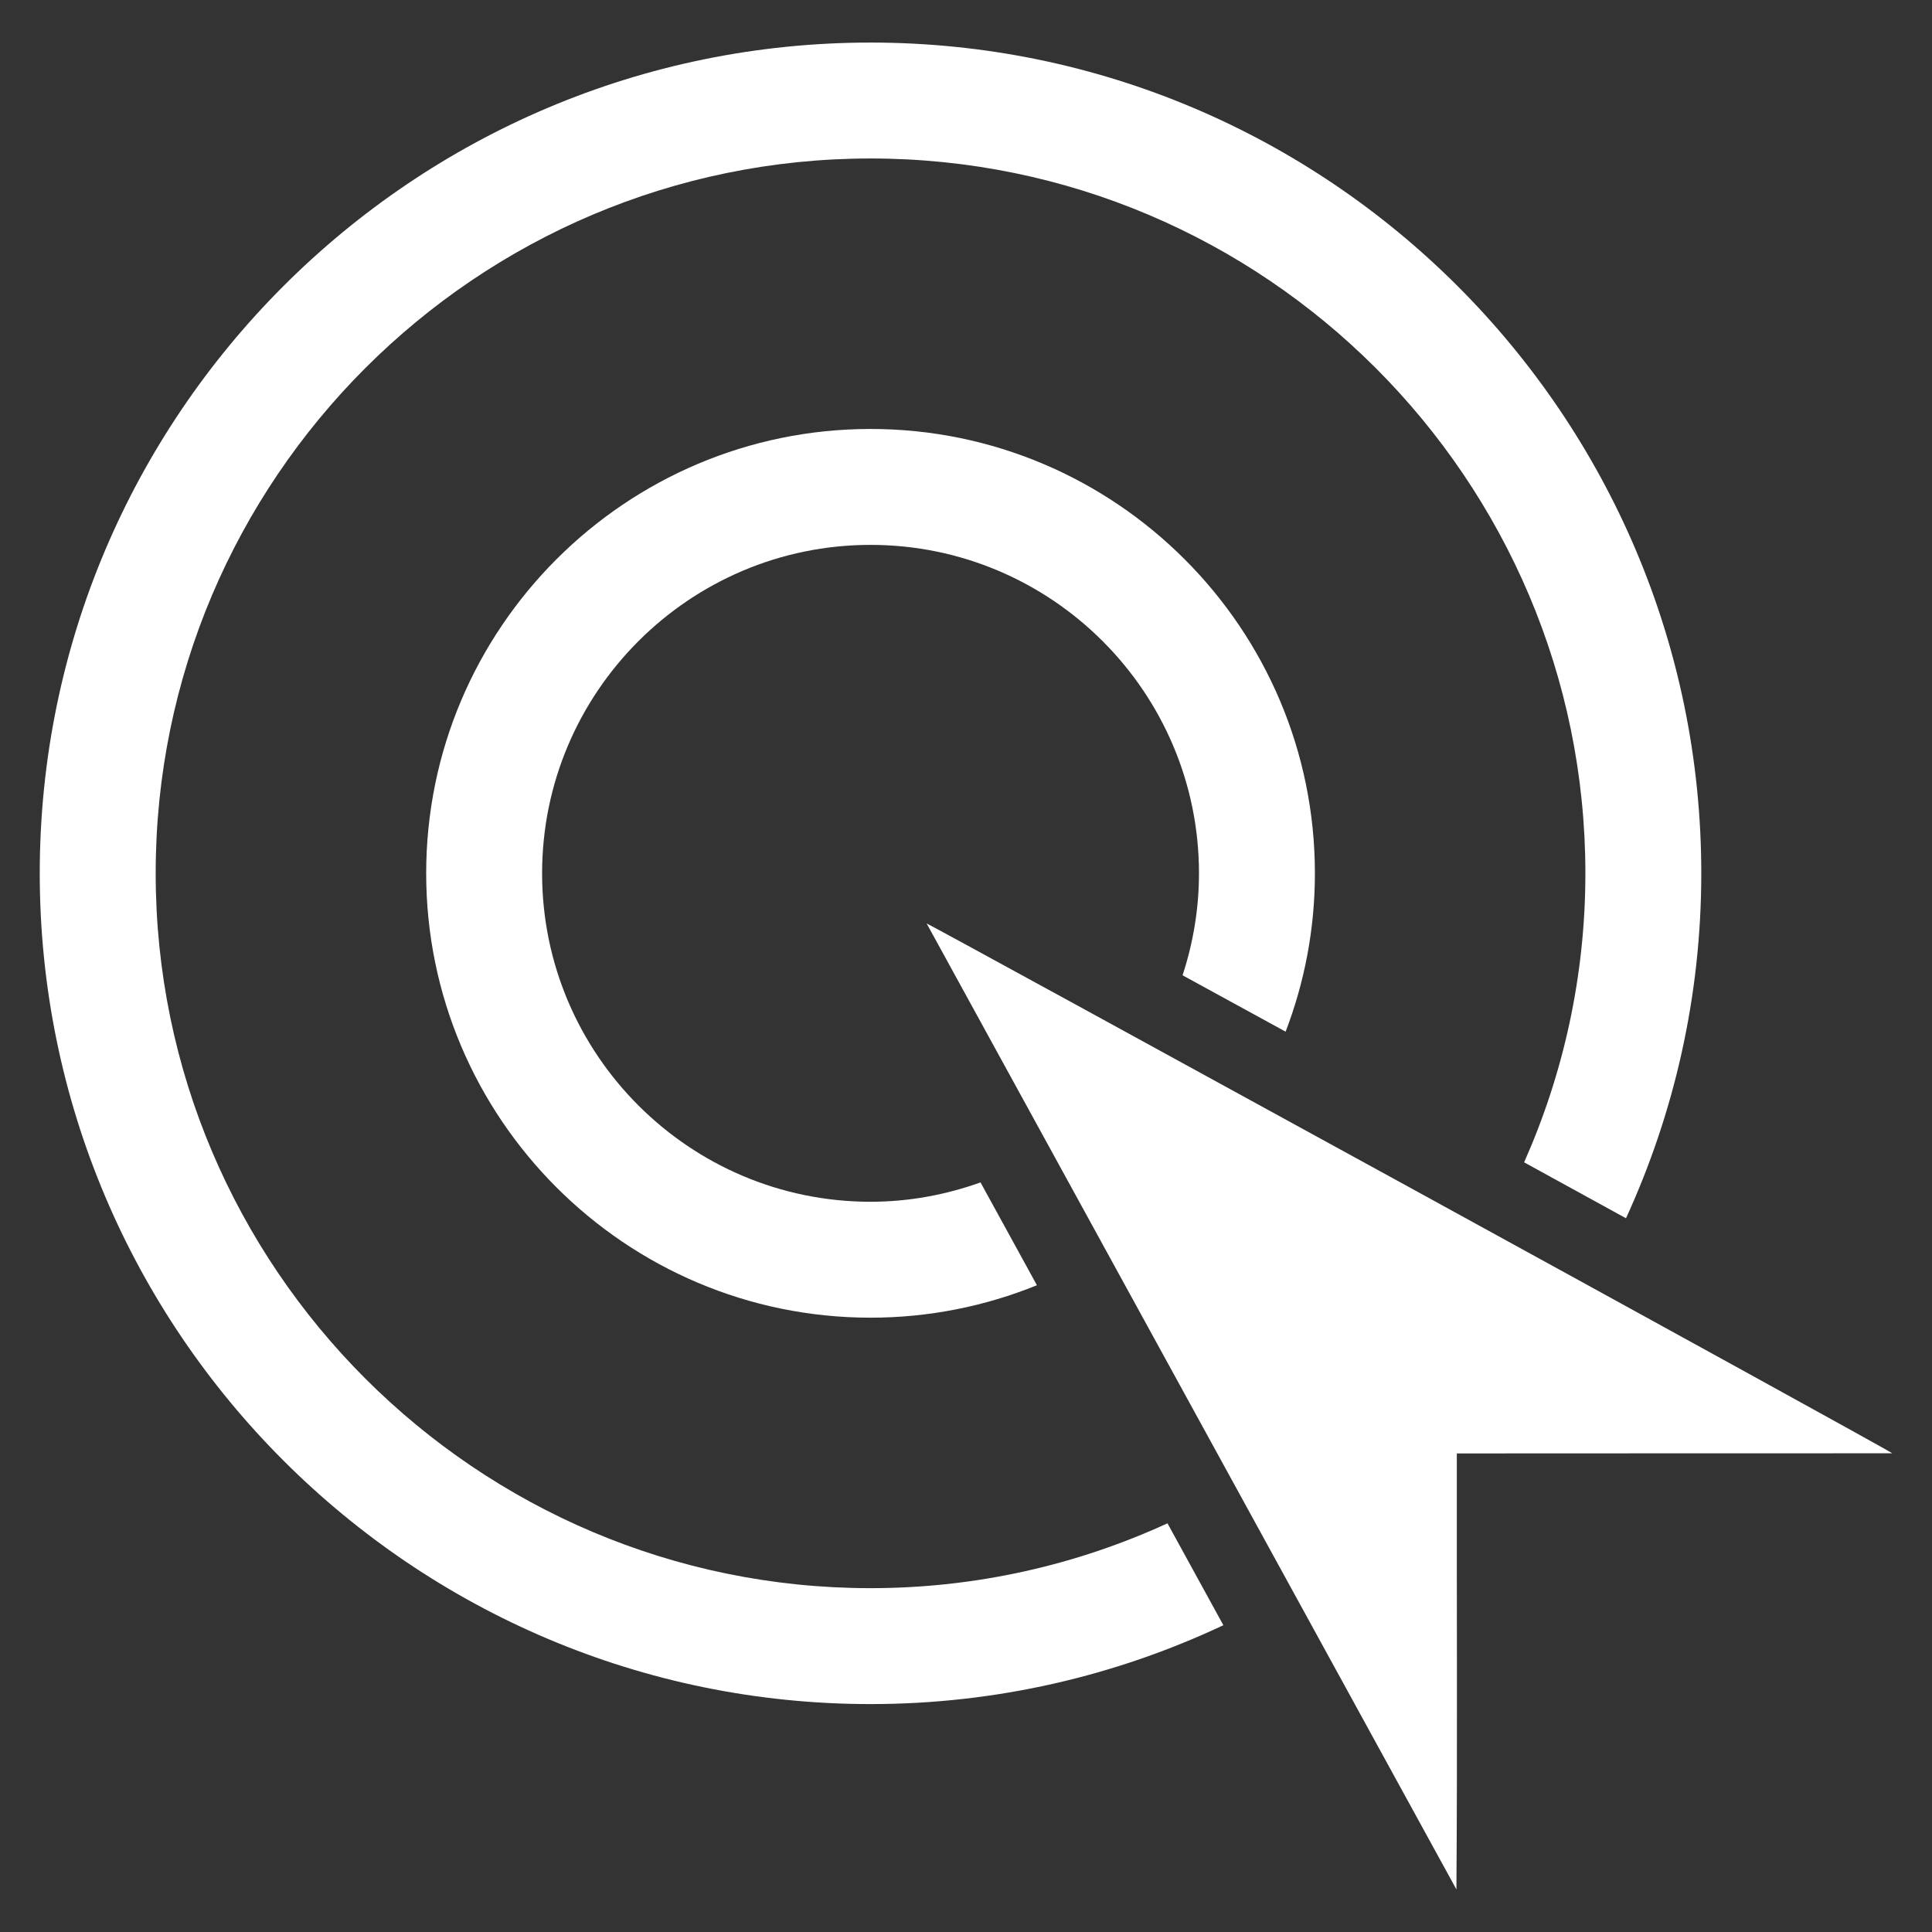 <?xml version="1.0" encoding="utf-8"?>
<!-- Generator: Adobe Illustrator 16.0.0, SVG Export Plug-In . SVG Version: 6.00 Build 0)  -->
<!DOCTYPE svg PUBLIC "-//W3C//DTD SVG 1.1//EN" "http://www.w3.org/Graphics/SVG/1.1/DTD/svg11.dtd">
<svg version="1.1" id="Layer_1" xmlns="http://www.w3.org/2000/svg" xmlns:xlink="http://www.w3.org/1999/xlink" x="0px" y="0px"
	 width="75px" height="75px" viewBox="0 0 100 100" enable-background="new 0 0 100 100" xml:space="preserve">
<rect x="0" y="0" width="100" height="100" fill="#333333" stroke="none"/>
<path fill="#FFFFFF" d="M97.942,75.222c-0.389-0.301-49.533-27.235-49.98-27.425l27.422,50c0.055-7.521,0.01-15.046,0.021-22.568
	C82.917,75.219,90.431,75.229,97.942,75.222z"/>
<path fill="#FFFFFF"  d="M50.752,61.202c-1.783,0.636-3.694,1.001-5.693,1.001c-9.374,0-17-7.626-17-17s7.626-17,17-17s17,7.626,17,17
	c0,1.844-0.305,3.615-0.85,5.278c1.68,0.918,3.473,1.899,5.335,2.918c0.975-2.548,1.515-5.31,1.515-8.196c0-12.682-10.317-23-23-23
	s-23,10.318-23,23c0,12.682,10.317,23,23,23c3.044,0,5.95-0.6,8.612-1.679L50.752,61.202z"/>
<path fill="#FFFFFF" d="M60.429,78.847c-4.685,2.148-9.888,3.356-15.37,3.356c-20.402,0-37.001-16.598-37.001-37c0-20.402,16.599-37,37.001-37
	s37,16.598,37,37c0,5.322-1.139,10.382-3.171,14.959c1.797,0.985,3.567,1.957,5.273,2.895c2.495-5.442,3.897-11.485,3.897-17.854
	c0-23.71-19.29-43-43-43c-23.711,0-43.001,19.29-43.001,43c0,23.71,19.29,43,43.001,43c6.527,0,12.716-1.469,18.263-4.082
	L60.429,78.847z"/>
</svg>
